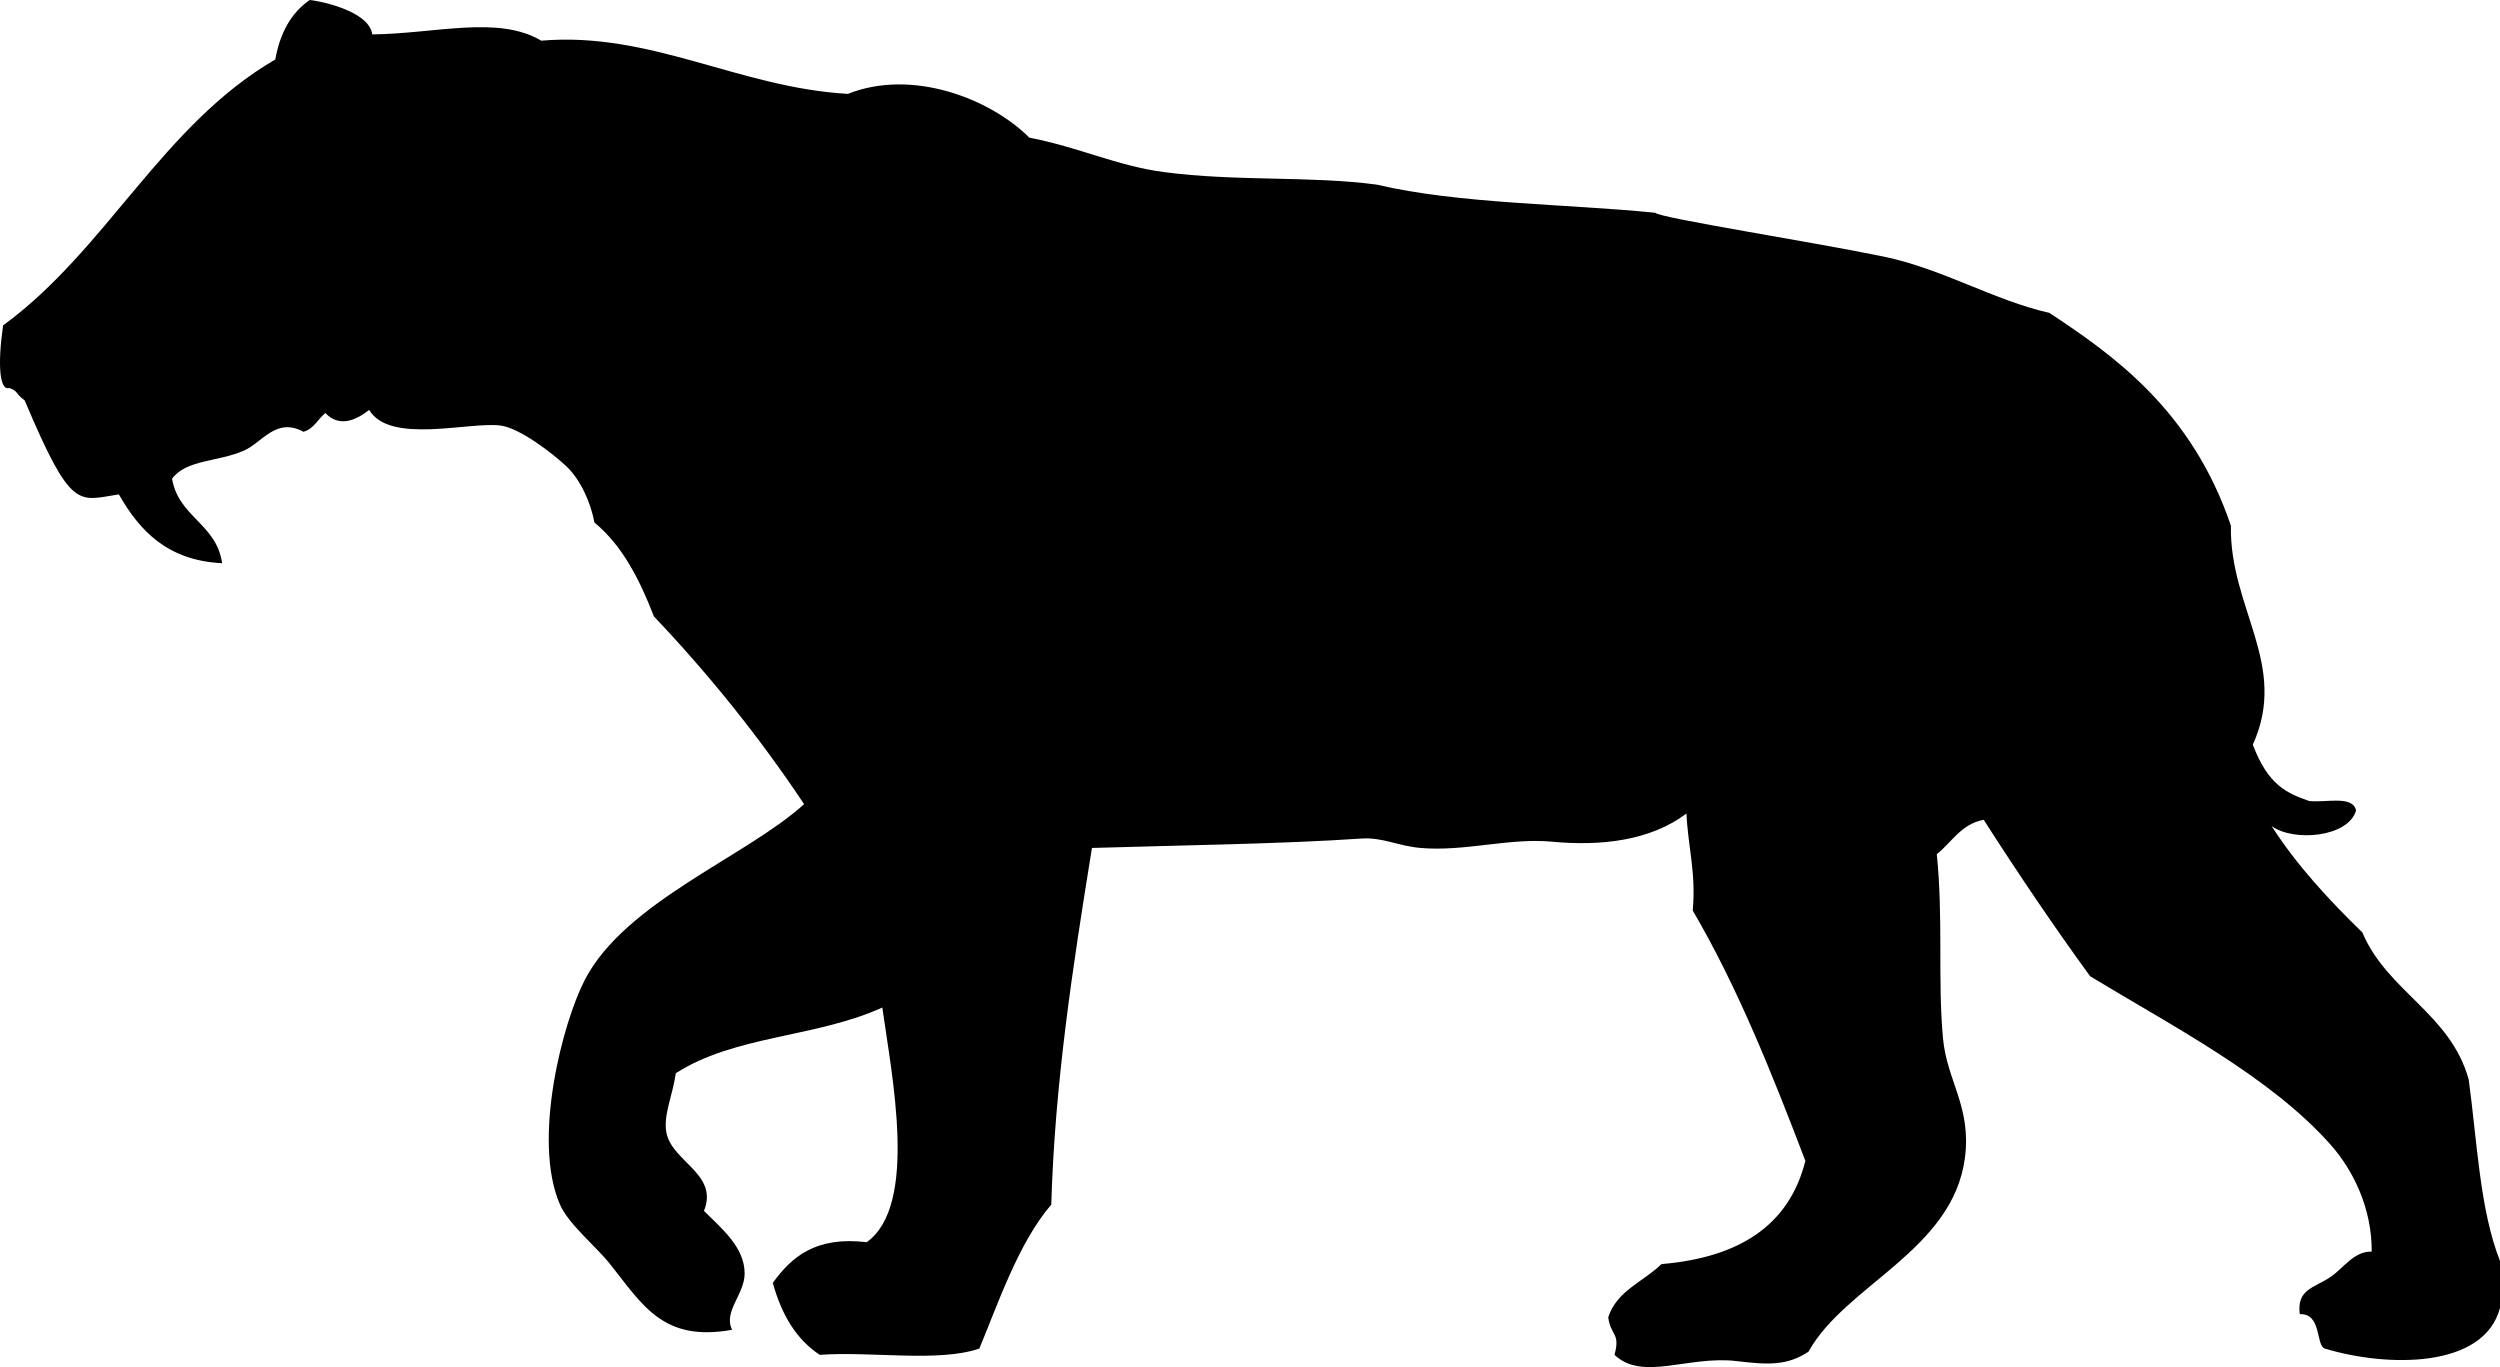 <svg xmlns="http://www.w3.org/2000/svg" xmlns:dc="http://dublincore.org/documents/dcmi-terms/" height="436.915" version="1.2" viewBox="0 0 798.987 436.915" width="798.987" overflow="inherit"><path d="M98.987 0c1 0 18.828 2.838 20 11 20.358-.249 40.188-6.181 54 2 34.913-3 63.287 15.047 98 17 20.509-8.165 45.429 1.469 58 14 15.668 2.999 28.082 9.037 43 11 23.281 3.064 46.581 1.158 68 4 26.086 6.196 61.223 6.168 89 9 1.334 1.667 50.345 9.301 73 14 18.792 3.898 35.312 14.01 53 18 20.296 13.451 45.414 30.927 58 68-.505 26.44 18.588 44.436 7 70 4.913 13 10.913 15.5 18 18 5.398.602 13.904-1.904 15 3-2.389 8.551-19.872 10.175-27 5 8.223 12.777 18.364 23.636 29 34 8.027 18.973 28.126 25.874 34 47 2.706 19.961 3.573 41.76 10 58v15c-5.118 19.452-36.066 19.03-56 13-2.925-1.002-.916-11.315-8-11-.968-8.156 4.662-8.295 10-12 4.058-2.816 7.39-8.141 13-8 .095-13.688-5.801-25.835-13-34-19.271-21.855-50.688-38.021-77-54-11.783-16.217-23.078-32.922-34-50-7.282 1.384-10.161 7.172-15 11 2.113 20.511.253 40.41 2 59 1.26 13.412 9.1 21.788 7 38-3.838 29.642-38.257 40.701-50 62-6.902 4.475-12.671 4.23-23 3-15.427-1.838-30.03 6.545-39-2 1.957-7.104-1.262-6.078-2-12 2.764-8.57 11.299-11.367 17-17 24.286-2.048 40.741-11.926 46-33-10.678-27.989-21.71-55.623-36-80 1.11-12.11-1.543-20.457-2-31-11.599 8.733-27.408 10.47-43 9-13.627-1.284-27.891 3.236-42 2-7.336-.643-12.055-3.479-19-3-24.791 1.711-56.856 2.12-86 3-6.123 37.758-11.916 75.509-13 114-10.454 12.009-17.339 32.484-23 46-13.183 4.484-34.533.801-51 2-7.633-5.033-12.27-13.063-15-23 6.013-8.32 13.713-14.953 30-13 16.575-11.78 7.985-53.445 5-75-21.253 9.659-47.041 8.822-66 21-.96 7.02-4.084 13.399-3 19 1.812 9.354 16.769 13.165 12 25 5.403 5.426 13.004 11.48 13 20-.003 6.646-6.917 12.188-4 18-22.014 3.941-28.494-7.765-39-21-4.484-5.648-13.231-12.694-16-19-9.026-20.554.878-58.397 8-72 13.019-24.865 51.489-39.202 70-56-14.396-21.604-30.47-41.53-48-60-4.567-11.766-10.044-22.623-19-30-1.203-6.402-4.436-13.708-9-18-4.273-4.018-14.792-12.185-21-13-9.997-1.313-35.447 6.109-42-5-4.058 3.228-9.553 5.763-14 1-2.396 1.938-3.64 5.027-7 6-8.681-4.791-13.208 3.449-19 6-8.35 3.678-18.432 2.824-23 9 2.079 12.255 14.238 14.428 16 27-17.464-.869-26.343-10.324-33-22C24.9 160 22.9 163.5 7.9 128c-3.232-2.446-1.881-2.847-4.913-4-3.087 1-3.832-7.235-2-20 33.119-24.214 50.761-63.906 87-85 1.509-8.492 5.076-14.924 11-19z" fill-rule="evenodd"/></svg>